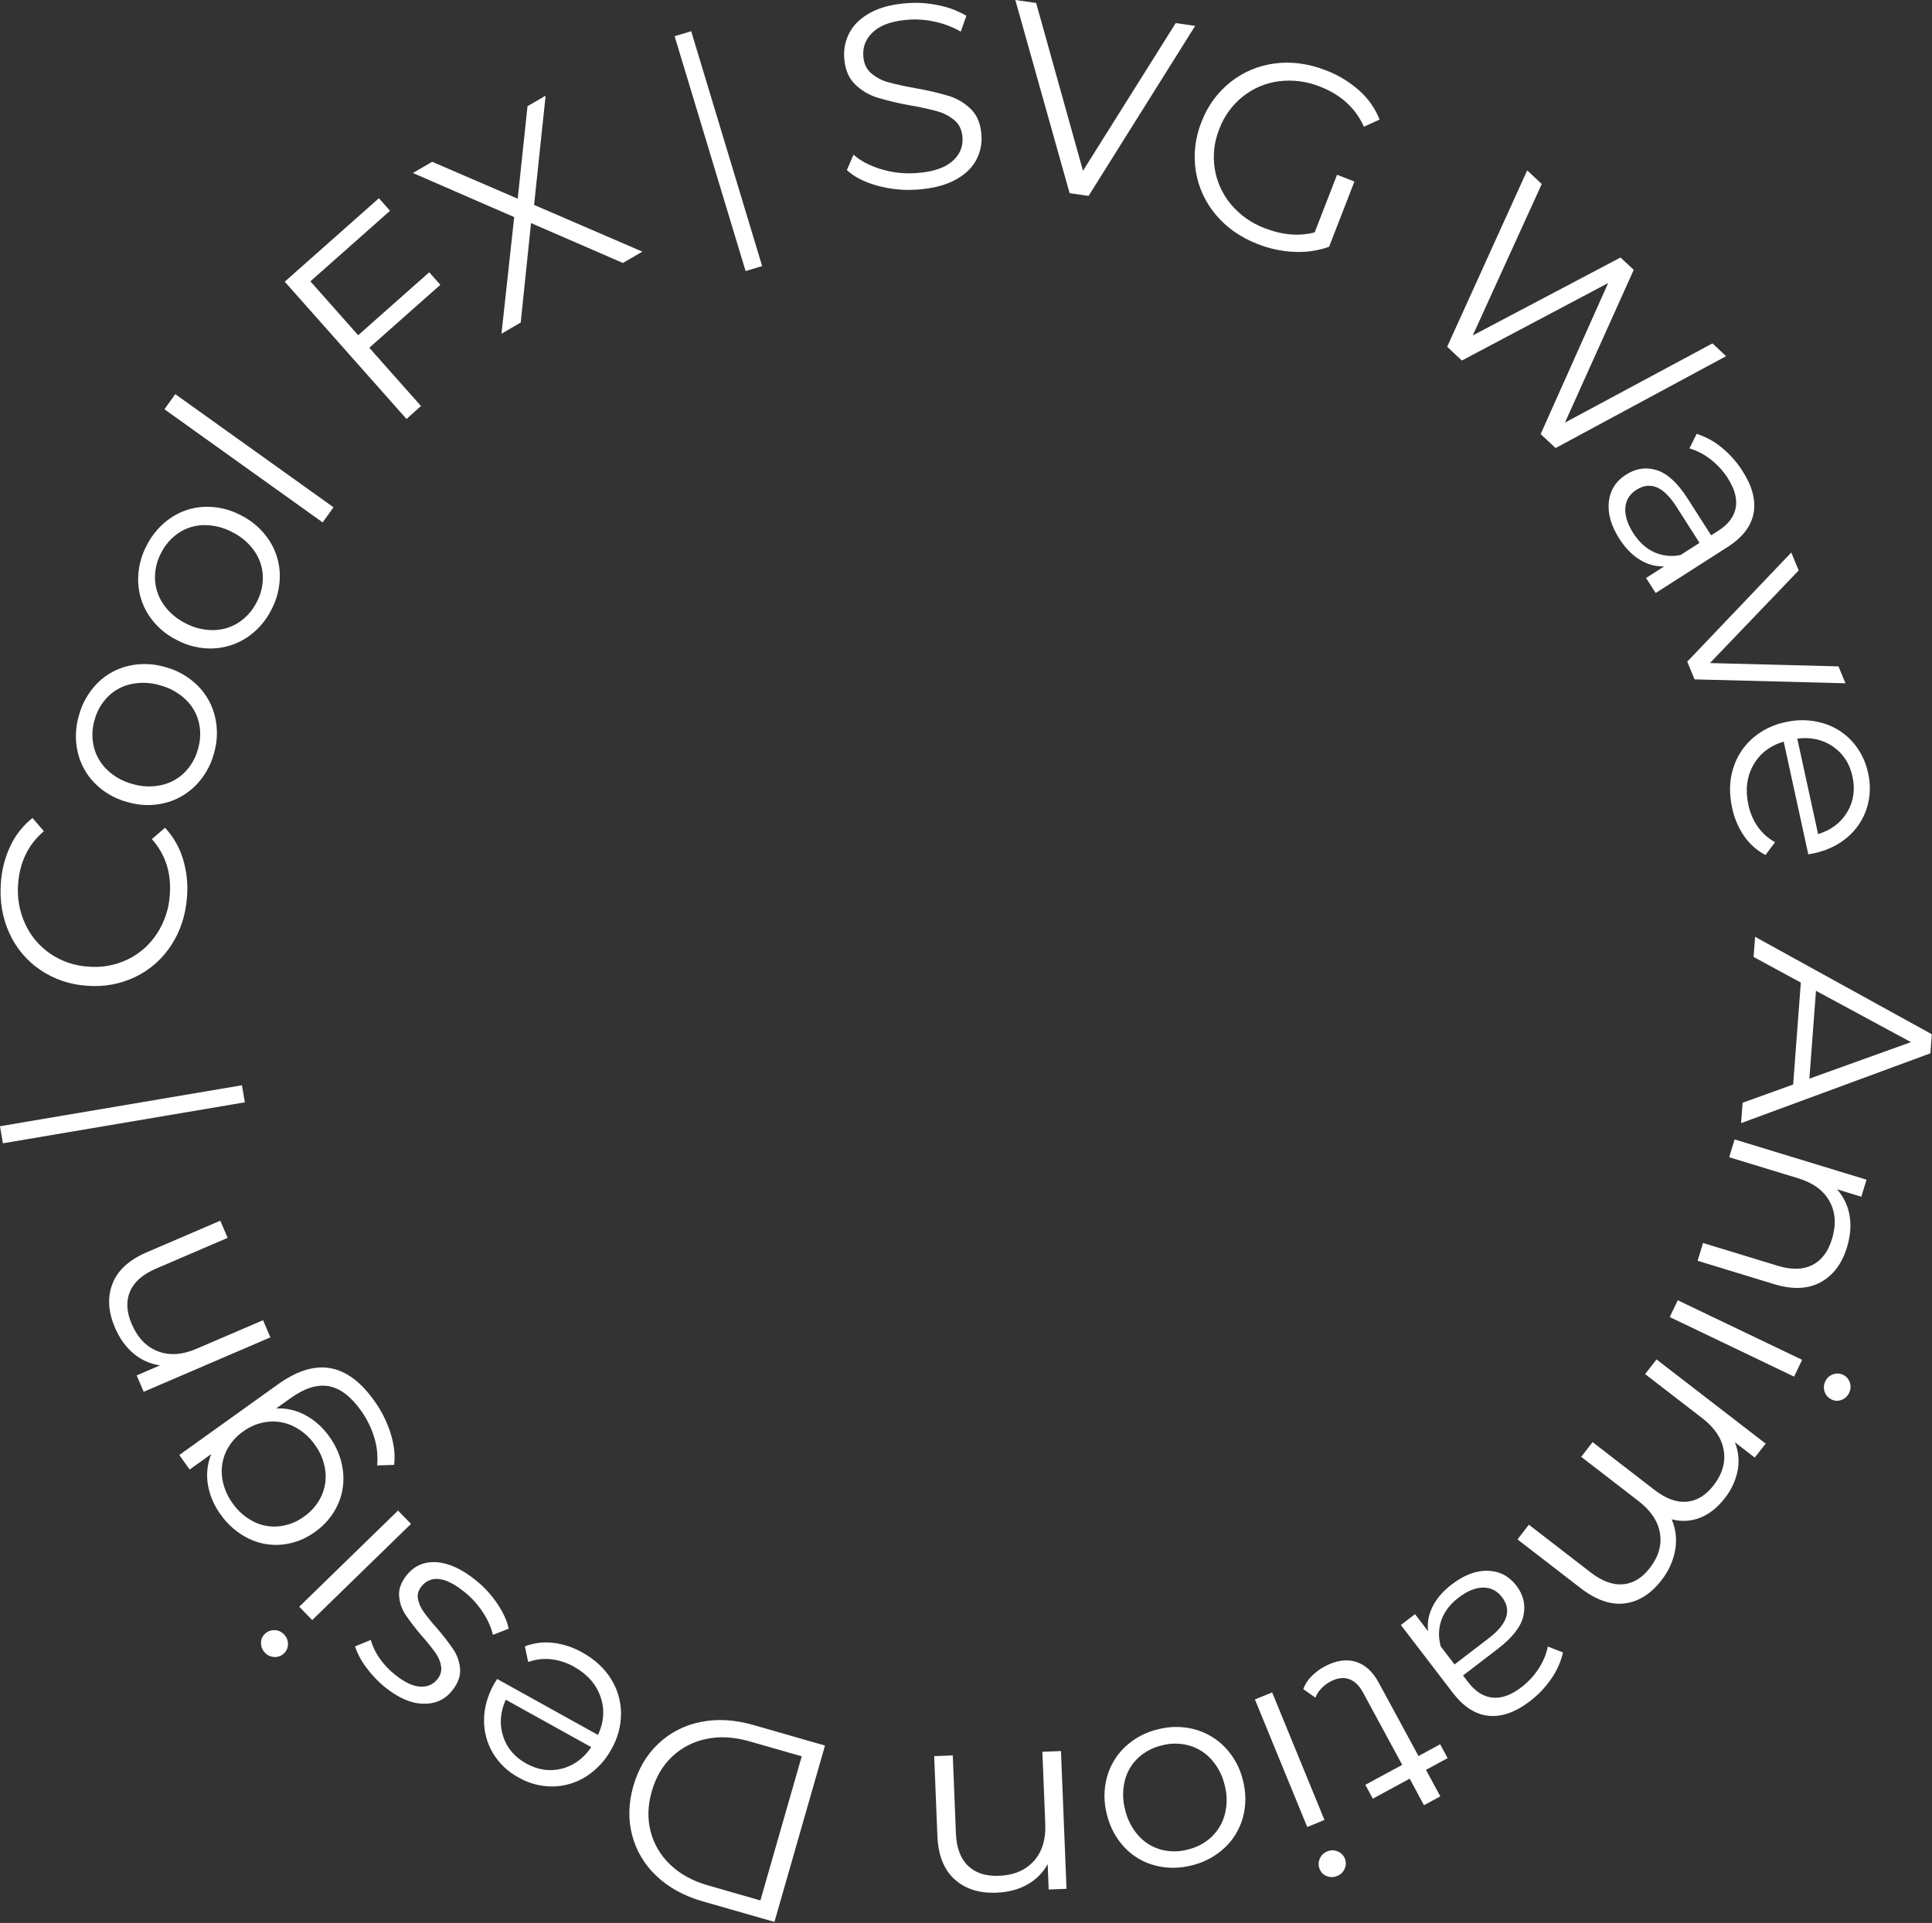 <svg xmlns="http://www.w3.org/2000/svg" width="1577" height="1570" viewBox="0 0 1577 1570" fill="none">
<rect x="0" y="0" width="1577" height="1570" fill="#333333" stroke="none"/>
<g clip-path="url(#clip0)">
<path d="M715.73 151.49C705.33 148.57 697.17 144.363 691.25 138.87L696.68 126.31C702.433 131.383 709.897 135.31 719.07 138.09C728.156 140.867 737.669 141.978 747.15 141.37C760.537 140.53 770.423 137.443 776.81 132.11C783.197 126.777 786.143 120.197 785.65 112.37C785.27 106.37 783.153 101.703 779.3 98.37C775.265 94.939 770.537 92.419 765.44 90.98C758.065 88.947 750.588 87.305 743.04 86.06C733.776 84.441 724.619 82.26 715.62 79.53C708.822 77.365 702.648 73.591 697.62 68.53C692.5 63.423 689.653 56.24 689.08 46.98C688.552 39.672 690.183 32.369 693.77 25.98C697.357 19.54 703.167 14.206 711.2 9.98C719.233 5.753 729.37 3.256 741.61 2.49C750.102 1.972 758.625 2.645 766.93 4.49C774.624 6.08 782.008 8.914 788.79 12.88L784.24 25.81C777.794 22.121 770.829 19.424 763.58 17.81C756.659 16.224 749.549 15.625 742.46 16.03C729.353 16.85 719.65 19.996 713.35 25.47C707.05 30.943 704.15 37.663 704.65 45.63C705.023 51.63 707.14 56.323 711 59.71C715.102 63.244 719.955 65.799 725.19 67.18C730.79 68.76 738.29 70.397 747.69 72.09C756.842 73.643 765.889 75.761 774.78 78.43C781.557 80.553 787.717 84.29 792.73 89.32C797.763 94.36 800.563 101.436 801.13 110.55C801.663 117.871 799.995 125.184 796.34 131.55C792.667 138.003 786.747 143.307 778.58 147.46C770.413 151.613 760.203 154.077 747.95 154.85C737.097 155.56 726.203 154.424 715.73 151.49V151.49Z" fill="white"/>
<path d="M975.55 21.14L888.55 159.95L873.08 157.73L828.76 -0L845.76 2.44L883.99 139.44L959.67 18.85L975.55 21.14Z" fill="white"/>
<path d="M1091.38 142.7L1105.55 148.2L1084.87 201.47C1075.81 204.701 1066.21 206.121 1056.61 205.65C1046.36 205.214 1036.25 203.072 1026.7 199.31C1012.74 193.89 1001.36 185.953 992.56 175.5C983.907 165.348 978.216 153.011 976.11 139.84C973.954 126.297 975.531 112.423 980.67 99.71C985.46 86.864 993.657 75.563 1004.38 67.02C1014.82 58.721 1027.35 53.459 1040.59 51.81C1054.13 50.036 1067.95 51.883 1082.05 57.35C1092.1 61.124 1101.37 66.71 1109.4 73.83C1116.76 80.344 1122.48 88.501 1126.1 97.64L1113.28 103.45C1106.47 88.263 1094.56 77.363 1077.54 70.75C1066.92 66.449 1055.38 64.931 1044.01 66.34C1033.22 67.683 1023.01 71.981 1014.51 78.76C1005.79 85.722 999.131 94.919 995.23 105.37C991.064 115.679 989.792 126.93 991.55 137.91C993.286 148.597 997.878 158.617 1004.84 166.91C1012.19 175.665 1021.69 182.36 1032.41 186.34C1046.78 191.92 1060.35 193.053 1073.1 189.74L1091.38 142.7Z" fill="white"/>
<path d="M1408.92 290.81L1269.77 365.81L1257.57 354.41L1312.67 231.08L1193.25 294.36L1181.25 283.12L1246.58 139.12L1258.46 150.22L1202.13 273.88L1322.75 210.25L1333.54 220.33L1277.39 345.05L1397.82 280.36L1408.92 290.81Z" fill="white"/>
<path d="M1431.36 419.08C1429.36 429.653 1422.31 438.82 1410.21 446.58L1351.44 484.17L1343.59 471.91L1358.38 462.46C1351.42 462.677 1344.55 460.803 1338.67 457.08C1332.33 453.273 1326.7 447.52 1321.78 439.82C1315.02 429.24 1312.16 419.21 1313.21 409.73C1314.26 400.25 1318.92 392.86 1327.21 387.56C1335.26 382.407 1343.62 381.17 1352.27 383.85C1360.92 386.53 1369.33 394.24 1377.48 406.98L1396.73 437.08L1402.5 433.39C1410.67 428.17 1415.43 421.91 1416.78 414.61C1418.13 407.31 1415.99 399.277 1410.38 390.51C1406.63 384.597 1401.87 379.382 1396.33 375.1C1391.18 371.03 1385.31 367.976 1379.02 366.1L1384.89 354.23C1392.4 356.611 1399.37 360.432 1405.42 365.48C1412.06 370.907 1417.78 377.37 1422.36 384.62C1430.32 397 1433.32 408.487 1431.36 419.08ZM1350.02 450.78C1356.82 453.857 1364.43 454.687 1371.73 453.15L1387.24 443.24L1368.24 413.49C1357.86 397.217 1347 392.703 1335.67 399.95C1330.14 403.49 1327.14 408.38 1326.67 414.62C1326.2 420.86 1328.38 427.767 1333.2 435.34C1337.81 442.553 1343.41 447.687 1350.02 450.74V450.78Z" fill="white"/>
<path d="M1506.37 557.87L1383.21 554.68L1377.21 540.24L1462.13 451.11L1468.19 465.74L1395.75 541.37L1500.67 544.08L1506.37 557.87Z" fill="white"/>
<path d="M1476.02 697.5L1455.95 605.5C1444.7 608.833 1436.43 615.24 1431.12 624.72C1425.81 634.2 1424.48 645.003 1427.12 657.13C1428.46 663.594 1431.1 669.718 1434.88 675.13C1438.55 680.292 1443.33 684.56 1448.88 687.62L1441.09 698.08C1434.13 694.447 1428.17 689.171 1423.71 682.71C1418.91 675.731 1415.55 667.859 1413.85 659.56C1411.38 648.273 1411.6 637.75 1414.51 627.99C1417.27 618.454 1422.65 609.881 1430.03 603.24C1437.75 596.364 1447.16 591.666 1457.29 589.63C1467.31 587.268 1477.77 587.513 1487.67 590.34C1496.92 592.981 1505.25 598.14 1511.73 605.24C1518.34 612.559 1522.87 621.517 1524.84 631.18C1527.08 640.752 1526.69 650.754 1523.7 660.12C1520.76 669.194 1515.36 677.274 1508.1 683.46C1500.67 689.9 1491.52 694.307 1480.65 696.68L1476.02 697.5ZM1496.14 609.5C1487.81 603.8 1478.11 601.647 1467.03 603.04L1484.03 681.04C1494.7 677.707 1502.62 671.707 1507.8 663.04C1512.98 654.373 1514.41 644.68 1512.08 633.96C1509.81 623.373 1504.49 615.237 1496.14 609.55V609.5Z" fill="white"/>
<path d="M1463.67 885.47L1469.93 802.25L1431.37 781.32L1432.61 764.89L1576.85 844.42L1575.68 860L1421.16 917L1422.41 900.36L1463.67 885.47ZM1476.9 880.68L1559.84 850.86L1482.3 808.97L1476.9 880.68Z" fill="white"/>
<path d="M1486.03 1046.93C1475.74 1052.52 1463.1 1053.03 1448.09 1048.45L1385.67 1029.39L1390.11 1014.86L1451.11 1033.48C1462.3 1036.89 1471.68 1036.69 1479.26 1032.89C1486.84 1029.09 1492.21 1022 1495.37 1011.63C1498.91 1000.03 1498.26 989.803 1493.43 980.95C1488.6 972.097 1480.1 965.807 1467.95 962.08L1411.46 944.84L1415.89 930.31L1523.56 963.17L1519.31 977.08L1499.46 971.02C1504.79 976.97 1508.33 984.305 1509.67 992.18C1511.13 1000.3 1510.45 1009 1507.62 1018.29C1503.51 1031.8 1496.31 1041.34 1486.03 1046.93Z" fill="white"/>
<path d="M1471 1110.26L1464.43 1123.96L1362.92 1075.32L1369.49 1061.62L1471 1110.26ZM1496.18 1122.09C1497.53 1121.59 1498.96 1121.37 1500.39 1121.44C1501.83 1121.52 1503.23 1121.88 1504.52 1122.52C1505.79 1123.12 1506.91 1123.98 1507.84 1125.04C1508.76 1126.09 1509.45 1127.32 1509.88 1128.66C1510.38 1130.04 1510.59 1131.51 1510.5 1132.97C1510.41 1134.44 1510.02 1135.87 1509.36 1137.18C1508.76 1138.51 1507.9 1139.71 1506.83 1140.71C1505.77 1141.7 1504.51 1142.47 1503.14 1142.98C1501.86 1143.49 1500.49 1143.73 1499.11 1143.68C1497.73 1143.63 1496.38 1143.29 1495.14 1142.69C1493.8 1142.09 1492.6 1141.21 1491.61 1140.13C1490.62 1139.04 1489.86 1137.76 1489.39 1136.37C1488.89 1134.99 1488.68 1133.52 1488.77 1132.05C1488.86 1130.58 1489.25 1129.15 1489.92 1127.84C1490.52 1126.5 1491.38 1125.3 1492.45 1124.31C1493.53 1123.32 1494.8 1122.56 1496.18 1122.08V1122.09Z" fill="white"/>
<path d="M1326.15 1309.13C1314.82 1310.54 1302.87 1306.41 1290.3 1296.74L1238.67 1256.87L1247.95 1244.87L1298.44 1283.87C1307.7 1291.01 1316.48 1294.23 1324.78 1293.52C1333.08 1292.81 1340.37 1288.39 1346.64 1280.25C1353.79 1270.99 1356.56 1261.5 1354.95 1251.79C1353.34 1242.08 1347.51 1233.34 1337.46 1225.59L1290.67 1189.44L1299.96 1177.44L1350.44 1216.44C1359.7 1223.58 1368.48 1226.8 1376.78 1226.09C1385.08 1225.38 1392.41 1220.9 1398.78 1212.65C1405.84 1203.5 1408.59 1194.05 1407.02 1184.28C1405.45 1174.51 1399.65 1165.75 1389.6 1157.99L1342.84 1121.91L1352.12 1109.91L1441.23 1178.68L1432.33 1190.08L1416.07 1177.53C1419.04 1184.77 1419.85 1192.72 1418.41 1200.42C1416.78 1208.8 1413.13 1216.65 1407.78 1223.3C1402.03 1230.75 1395.46 1236 1388.07 1239.04C1380.59 1242.08 1372.32 1242.58 1364.53 1240.47C1367.88 1248.28 1368.88 1256.9 1367.42 1265.27C1365.82 1274.4 1361.94 1282.98 1356.14 1290.22C1347.51 1301.41 1337.52 1307.72 1326.15 1309.13Z" fill="white"/>
<path d="M1215.07 1400.89C1204.4 1399.83 1194.67 1393.58 1185.88 1382.14L1143.45 1326.76L1155.01 1317.91L1165.67 1331.84C1164.87 1324.96 1166.14 1318 1169.31 1311.84C1172.58 1305.17 1177.84 1299.08 1185.09 1293.56C1195.09 1285.92 1204.84 1282.22 1214.34 1282.47C1223.84 1282.72 1231.62 1286.73 1237.67 1294.51C1243.48 1302.09 1245.42 1310.31 1243.49 1319.17C1241.56 1328.03 1234.59 1337.05 1222.58 1346.24L1194.21 1367.97L1198.37 1373.41C1204.27 1381.11 1210.91 1385.32 1218.3 1386.05C1225.69 1386.78 1233.51 1383.97 1241.78 1377.63C1247.35 1373.39 1252.14 1368.21 1255.94 1362.33C1259.56 1356.86 1262.1 1350.75 1263.43 1344.33L1275.77 1349.17C1274.03 1356.85 1270.81 1364.13 1266.29 1370.58C1261.45 1377.65 1255.5 1383.9 1248.67 1389.08C1236.97 1398.01 1225.77 1401.95 1215.07 1400.89ZM1176.6 1322.53C1174.11 1329.57 1173.93 1337.21 1176.08 1344.36L1187.27 1358.97L1215.27 1337.5C1230.56 1325.78 1234.12 1314.6 1225.97 1303.96C1221.97 1298.75 1216.84 1296.16 1210.59 1296.2C1204.34 1296.24 1197.64 1298.99 1190.49 1304.45C1183.72 1309.66 1179.09 1315.69 1176.6 1322.53V1322.53Z" fill="white"/>
<path d="M1063.79 1379.08C1065.21 1375.25 1067.43 1371.77 1070.3 1368.86C1073.39 1365.64 1076.97 1362.92 1080.9 1360.8C1090.19 1355.77 1098.7 1354.4 1106.43 1356.71C1114.16 1359.02 1120.5 1364.75 1125.43 1373.9L1157.84 1433.73L1175.53 1424.15L1181.64 1435.44L1163.95 1445.03L1175.67 1466.67L1162.31 1473.9L1150.67 1452.23L1120.57 1468.54L1114.45 1457.25L1144.56 1440.94L1112.56 1381.86C1109.36 1375.96 1105.45 1372.27 1100.84 1370.8C1096.23 1369.33 1091.17 1370.09 1085.67 1373.08C1082.94 1374.54 1080.48 1376.45 1078.38 1378.73C1076.35 1380.85 1074.75 1383.35 1073.67 1386.08L1063.79 1379.08Z" fill="white"/>
<path d="M1081.09 1485.93L1067.04 1491.69L1024.33 1387.54L1038.39 1381.78L1081.09 1485.93ZM1091.85 1511.59C1093.18 1512.12 1094.39 1512.92 1095.41 1513.94C1096.42 1514.95 1097.21 1516.17 1097.74 1517.5C1098.28 1518.8 1098.54 1520.19 1098.52 1521.59C1098.5 1522.99 1098.19 1524.37 1097.61 1525.65C1097.06 1527.02 1096.23 1528.25 1095.18 1529.28C1094.13 1530.32 1092.88 1531.12 1091.5 1531.65C1090.16 1532.23 1088.72 1532.55 1087.26 1532.57C1085.8 1532.59 1084.35 1532.32 1083 1531.78C1081.7 1531.3 1080.51 1530.55 1079.52 1529.59C1078.52 1528.62 1077.75 1527.46 1077.23 1526.17C1076.65 1524.82 1076.34 1523.37 1076.34 1521.9C1076.34 1520.43 1076.65 1518.98 1077.23 1517.63C1077.78 1516.26 1078.61 1515.03 1079.66 1514C1080.7 1512.96 1081.96 1512.16 1083.33 1511.63C1084.67 1511.04 1086.12 1510.74 1087.59 1510.73C1089.05 1510.72 1090.5 1511.02 1091.85 1511.59V1511.59Z" fill="white"/>
<path d="M975.17 1411.97C984.672 1414.54 993.288 1419.66 1000.08 1426.78C1007.19 1434.28 1012.18 1443.53 1014.54 1453.59C1017.22 1463.57 1017.2 1474.09 1014.48 1484.06C1011.86 1493.53 1006.67 1502.09 999.48 1508.78C991.973 1515.74 982.787 1520.64 972.82 1522.99C962.946 1525.62 952.56 1525.65 942.67 1523.08C933.194 1520.59 924.609 1515.48 917.89 1508.35C910.838 1500.81 905.887 1491.56 903.53 1481.51C900.864 1471.54 900.864 1461.04 903.53 1451.07C906.086 1441.59 911.219 1433.01 918.36 1426.27C925.831 1419.24 935.018 1414.31 945 1411.96C954.884 1409.32 965.288 1409.33 975.17 1411.97V1411.97ZM928.67 1435.57C923.401 1440.64 919.707 1447.12 918.03 1454.24C916.209 1461.99 916.343 1470.07 918.42 1477.75C920.224 1485.5 923.925 1492.69 929.19 1498.66C934.047 1504.14 940.38 1508.1 947.43 1510.08C954.696 1512.05 962.354 1512.05 969.62 1510.08C976.947 1508.36 983.686 1504.73 989.15 1499.55C994.426 1494.46 998.15 1487.97 999.89 1480.85C1001.79 1473.1 1001.69 1465.01 999.6 1457.31C997.793 1449.54 994.051 1442.36 988.72 1436.43C983.815 1430.99 977.465 1427.05 970.41 1425.08C963.144 1423.11 955.486 1423.11 948.22 1425.08C940.889 1426.78 934.143 1430.4 928.67 1435.57V1435.57Z" fill="white"/>
<path d="M779.15 1534.37C770.483 1526.51 765.816 1514.74 765.15 1499.06L762.53 1433.84L777.71 1433.23L780.27 1496.95C780.736 1508.64 784.016 1517.43 790.11 1523.33C796.203 1529.23 804.666 1531.96 815.5 1531.52C827.62 1531.03 837.063 1527.03 843.83 1519.52C850.597 1512.01 853.723 1501.93 853.21 1489.27L850.84 1430.27L866.02 1429.66L870.54 1542.13L856 1542.72L855.17 1521.98C851.351 1528.97 845.63 1534.74 838.67 1538.62C831.49 1542.69 823.05 1544.92 813.35 1545.31C799.223 1545.88 787.823 1542.23 779.15 1534.37Z" fill="white"/>
<path d="M632.14 1569.17L573.51 1552.36C558.29 1547.99 545.727 1541.08 535.82 1531.64C526.187 1522.65 519.307 1511.1 515.98 1498.35C512.647 1485.59 512.98 1472.22 516.98 1458.24C520.98 1444.26 527.773 1432.74 537.36 1423.67C546.937 1414.61 558.892 1408.47 571.83 1405.95C585.237 1403.19 599.55 1403.99 614.77 1408.36L673.4 1425.18L632.14 1569.17ZM611.86 1421.76C599.24 1418.14 587.484 1417.47 576.59 1419.76C566.078 1421.84 556.37 1426.86 548.59 1434.23C540.844 1441.56 535.317 1451 532.01 1462.53C528.703 1474.06 528.39 1484.99 531.07 1495.32C533.74 1505.68 539.287 1515.07 547.07 1522.41C555.07 1530.13 565.404 1535.8 578.07 1539.41L620.67 1551.64L654.41 1433.98L611.86 1421.76Z" fill="white"/>
<path d="M405.79 1370.82L488.12 1416.52C493.053 1405.85 493.72 1395.41 490.12 1385.18C486.52 1374.95 479.287 1366.82 468.42 1360.78C462.682 1357.5 456.336 1355.44 449.77 1354.7C443.466 1354.05 437.095 1354.82 431.13 1356.96L428.43 1344.2C435.748 1341.38 443.643 1340.39 451.43 1341.32C459.841 1342.32 467.966 1345 475.32 1349.2C485.42 1354.81 493.177 1361.93 498.59 1370.56C503.923 1378.93 506.805 1388.63 506.91 1398.56C506.978 1408.9 504.292 1419.06 499.13 1428.02C494.28 1437.1 487.185 1444.79 478.52 1450.36C470.43 1455.56 461.054 1458.4 451.44 1458.58C441.578 1458.72 431.861 1456.2 423.31 1451.28C414.627 1446.64 407.368 1439.73 402.31 1431.28C397.445 1423.08 394.949 1413.69 395.1 1404.15C395.174 1394.32 397.91 1384.54 403.31 1374.81L405.79 1370.82ZM458.53 1444.08C468.31 1441.59 476.337 1435.72 482.61 1426.48L412.82 1387.74C408.287 1397.96 407.557 1407.88 410.63 1417.49C413.703 1427.1 420.037 1434.58 429.63 1439.91C439.123 1445.14 448.757 1446.53 458.53 1444.08Z" fill="white"/>
<path d="M406.2 1309.73C411.027 1317.06 414.027 1323.75 415.2 1329.78L402.35 1334.78C400.732 1328.27 397.987 1322.1 394.24 1316.54C390.14 1310.19 385.045 1304.54 379.15 1299.81C371.15 1293.36 364.23 1289.83 358.39 1289.24C355.698 1288.87 352.956 1289.23 350.447 1290.27C347.938 1291.31 345.751 1293 344.11 1295.17C341.51 1298.39 340.51 1301.77 341.11 1305.3C341.868 1309.13 343.448 1312.75 345.74 1315.91C349.02 1320.48 352.56 1324.86 356.34 1329.02C361.307 1334.71 365.932 1340.7 370.19 1346.94C373.355 1351.71 375.204 1357.23 375.55 1362.94C375.91 1368.74 373.713 1374.58 368.96 1380.46C363.053 1387.79 355.16 1391.32 345.28 1391.04C335.4 1390.76 325.03 1386.23 314.17 1377.46C308.44 1372.81 303.341 1367.43 299 1361.46C295.012 1356.26 291.901 1350.45 289.79 1344.25L302.61 1338.93C305.803 1349.75 312.39 1359.2 322.37 1367.27C329.923 1373.36 336.687 1376.62 342.66 1377.05C348.633 1377.48 353.37 1375.53 356.87 1371.2C358.137 1369.77 359.079 1368.08 359.633 1366.25C360.187 1364.41 360.34 1362.49 360.08 1360.59C359.451 1356.64 357.907 1352.9 355.57 1349.66C352.178 1344.94 348.54 1340.41 344.67 1336.08C339.811 1330.48 335.274 1324.61 331.08 1318.5C327.976 1313.87 326.145 1308.5 325.77 1302.93C325.383 1297.29 327.47 1291.64 332.03 1285.99C338.223 1278.33 346.323 1274.83 356.33 1275.49C366.337 1276.15 377.003 1281.05 388.33 1290.19C395.253 1295.75 401.28 1302.34 406.2 1309.73V1309.73Z" fill="white"/>
<path d="M235.06 1342.29C235.068 1343.73 234.78 1345.15 234.216 1346.47C233.652 1347.78 232.823 1348.97 231.78 1349.96C230.779 1350.94 229.587 1351.71 228.278 1352.21C226.97 1352.72 225.571 1352.95 224.17 1352.89C222.701 1352.88 221.25 1352.57 219.905 1351.98C218.56 1351.39 217.35 1350.54 216.35 1349.46C215.307 1348.44 214.478 1347.22 213.912 1345.87C213.345 1344.53 213.052 1343.08 213.05 1341.62C213.001 1340.24 213.243 1338.86 213.76 1337.58C214.277 1336.29 215.057 1335.13 216.05 1334.17C217.078 1333.12 218.31 1332.29 219.67 1331.74C221.031 1331.18 222.491 1330.91 223.96 1330.94C225.43 1330.95 226.882 1331.26 228.227 1331.85C229.572 1332.44 230.782 1333.3 231.78 1334.38C232.841 1335.4 233.68 1336.63 234.244 1337.99C234.809 1339.35 235.086 1340.82 235.06 1342.29ZM254.84 1322.73L244.24 1311.84L324.88 1233.31L335.48 1244.19L254.84 1322.73Z" fill="white"/>
<path d="M146.36 1187.96L226.73 1130.37C242.263 1119.23 256.493 1114.78 269.42 1117.02C282.347 1119.26 294.293 1128.03 305.26 1143.33C311.162 1151.47 315.726 1160.5 318.78 1170.08C321.727 1179.47 322.703 1188.12 321.71 1196.02L307.83 1196.49C308.569 1188.85 307.784 1181.14 305.52 1173.8C303.136 1165.8 299.417 1158.27 294.52 1151.51C286.207 1139.92 277.403 1133.33 268.11 1131.74C258.817 1130.15 248.483 1133.43 237.11 1141.58L225.46 1149.93C233.819 1149.56 242.119 1151.49 249.46 1155.5C257.138 1159.74 263.741 1165.68 268.76 1172.87C274.705 1180.94 278.525 1190.38 279.87 1200.32C281.16 1209.8 279.775 1219.45 275.87 1228.19C271.784 1237.26 265.305 1245.04 257.13 1250.71C249.164 1256.62 239.733 1260.23 229.86 1261.16C220.409 1262.01 210.91 1260.2 202.43 1255.94C193.461 1251.4 185.763 1244.71 180.03 1236.45C174.715 1229.25 171.166 1220.9 169.67 1212.08C168.298 1203.7 169.238 1195.11 172.39 1187.23L154.82 1199.82L146.36 1187.96ZM239.85 1164.67C233.42 1161.41 226.193 1160.06 219.02 1160.77C211.571 1161.55 204.467 1164.31 198.45 1168.77C192.305 1173 187.423 1178.82 184.32 1185.61C181.396 1192.13 180.357 1199.35 181.32 1206.43C182.387 1214.06 185.358 1221.31 189.96 1227.49C194.312 1233.77 200.153 1238.87 206.96 1242.33C213.34 1245.58 220.518 1246.92 227.64 1246.2C235.088 1245.42 242.191 1242.66 248.21 1238.2C254.376 1233.94 259.287 1228.1 262.43 1221.3C265.398 1214.76 266.459 1207.52 265.49 1200.41C264.447 1192.85 261.517 1185.66 256.97 1179.53C252.592 1173.23 246.707 1168.12 239.85 1164.67V1164.67Z" fill="white"/>
<path d="M91.82 1048.08C96.073 1037.17 105.407 1028.62 119.82 1022.43L179.82 996.66L185.82 1010.66L127.23 1035.84C116.483 1040.45 109.443 1046.65 106.11 1054.46C102.777 1062.27 103.257 1071.15 107.55 1081.1C112.33 1092.24 119.427 1099.63 128.84 1103.27C138.253 1106.91 148.79 1106.23 160.45 1101.22L214.71 1077.9L220.71 1091.9L117.3 1136.34L111.55 1122.97L130.62 1114.78C122.713 1113.69 115.277 1110.38 109.17 1105.24C102.797 1099.99 97.693 1092.91 93.86 1083.99C88.26 1070.96 87.58 1058.99 91.82 1048.08Z" fill="white"/>
<path d="M2.36 933.46L0 919.53L197.49 886.08L199.85 900.01L2.36 933.46Z" fill="white"/>
<path d="M139.89 771.54C132.725 782.742 122.597 791.742 110.63 797.54C98.293 803.494 84.576 806.006 70.93 804.81C57.258 803.995 44.06 799.504 32.73 791.81C21.722 784.31 13.015 773.9 7.58 761.74C1.92 749.313 -0.37 735.7 0.71 720.9C1.376 710.388 4.026 700.097 8.52 690.57C12.708 681.725 18.865 673.957 26.52 667.86L35.81 678.63C23.143 689.43 16.143 703.723 14.81 721.51C13.845 732.763 15.823 744.073 20.55 754.33C25.045 764.167 32.14 772.59 41.07 778.69C50.264 784.935 60.975 788.577 72.07 789.23C83.134 790.202 94.256 788.167 104.26 783.34C113.989 778.612 122.243 771.316 128.13 762.24C134.309 752.785 137.921 741.884 138.61 730.61C139.943 712.677 135.05 697.513 123.93 685.12L134.7 675.82C141.402 683.011 146.38 691.632 149.26 701.03C152.371 711.139 153.522 721.749 152.65 732.29C151.57 747.063 147.316 760.147 139.89 771.54Z" fill="white"/>
<path d="M159.36 641.64C152.372 648.569 143.618 653.449 134.05 655.75C123.991 658.124 113.482 657.779 103.6 654.75C93.621 652.058 84.537 646.76 77.28 639.4C70.396 632.395 65.594 623.615 63.41 614.04C61.157 604.052 61.533 593.65 64.5 583.85C67.183 573.969 72.383 564.953 79.59 557.68C86.51 550.752 95.233 545.901 104.77 543.68C114.827 541.36 125.317 541.722 135.19 544.73C145.156 547.421 154.242 552.679 161.54 559.98C168.458 566.947 173.305 575.699 175.54 585.26C177.86 595.247 177.515 605.668 174.54 615.48C171.858 625.379 166.623 634.4 159.36 641.64ZM162.28 589.64C160.533 582.539 156.78 576.089 151.47 571.06C145.683 565.597 138.628 561.659 130.94 559.6C123.328 557.268 115.256 556.866 107.45 558.43C100.286 559.864 93.688 563.337 88.45 568.43C83.089 573.715 79.231 580.332 77.27 587.6C75.074 594.798 74.836 602.45 76.58 609.77C78.326 616.895 82.065 623.374 87.36 628.45C93.108 633.974 100.16 637.954 107.86 640.02C115.481 642.356 123.569 642.724 131.37 641.09C138.531 639.577 145.118 636.069 150.37 630.97C155.729 625.688 159.588 619.075 161.55 611.81C163.755 604.602 164.007 596.938 162.28 589.6V589.64Z" fill="white"/>
<path d="M201.35 520.63C193.124 526.033 183.575 529.08 173.74 529.44C163.41 529.782 153.176 527.365 144.09 522.44C134.84 517.825 126.985 510.833 121.33 502.18C115.972 493.951 113.005 484.396 112.76 474.58C112.535 464.341 114.967 454.219 119.82 445.2C124.419 436.047 131.31 428.241 139.82 422.54C147.979 417.112 157.495 414.077 167.29 413.78C177.608 413.503 187.817 415.937 196.9 420.84C206.133 425.475 213.985 432.454 219.67 441.08C225.071 449.282 228.086 458.824 228.38 468.64C228.668 478.891 226.254 489.037 221.38 498.06C216.792 507.206 209.886 514.988 201.35 520.63V520.63ZM214.53 470.2C214.228 462.894 211.829 455.829 207.62 449.85C203.027 443.348 196.89 438.09 189.76 434.55C182.766 430.755 174.938 428.758 166.98 428.74C159.67 428.718 152.508 430.801 146.35 434.74C140.053 438.86 134.963 444.578 131.6 451.31C128.021 457.932 126.267 465.387 126.52 472.91C126.827 480.238 129.205 487.329 133.38 493.36C137.924 499.912 144.05 505.21 151.19 508.76C158.197 512.557 166.05 514.521 174.02 514.47C181.356 514.425 188.528 512.296 194.7 508.33C201 504.21 206.093 498.492 209.46 491.76C213.025 485.147 214.774 477.708 214.53 470.2Z" fill="white"/>
<path d="M134.23 334.16L143.07 321.8L272.22 414.18L263.38 426.53L134.23 334.16Z" fill="white"/>
<path d="M253.36 229.69L292.36 273.69L350.36 222.29L359.44 232.54L301.44 283.94L343.62 331.49L331.82 342.08L232.42 230L309.28 161.84L318.36 172.09L253.36 229.69Z" fill="white"/>
<path d="M508.45 214.71L433.45 182.13L425.04 263.32L409.33 272.48L419.71 177.25L337.03 141.25L352.74 132.09L422.58 162.23L430.58 86.72L445.37 78.09L435.95 167.31L524.32 205.46L508.45 214.71Z" fill="white"/>
<path d="M550.67 29.57L564.19 25.49L622.1 217.24L608.59 221.32L550.67 29.57Z" fill="white"/>
</g>
<defs>
<clipPath id="clip0">
<rect width="1576.85" height="1569.17" fill="white"/>
</clipPath>
</defs>
<style xmlns="" class="darkreader darkreader--fallback">html, body, body :not(iframe) {
    background-color: #181a1b !important;
    border-color: #776e62 !important;
    color: #e8e6e3 !important;
}</style></svg>